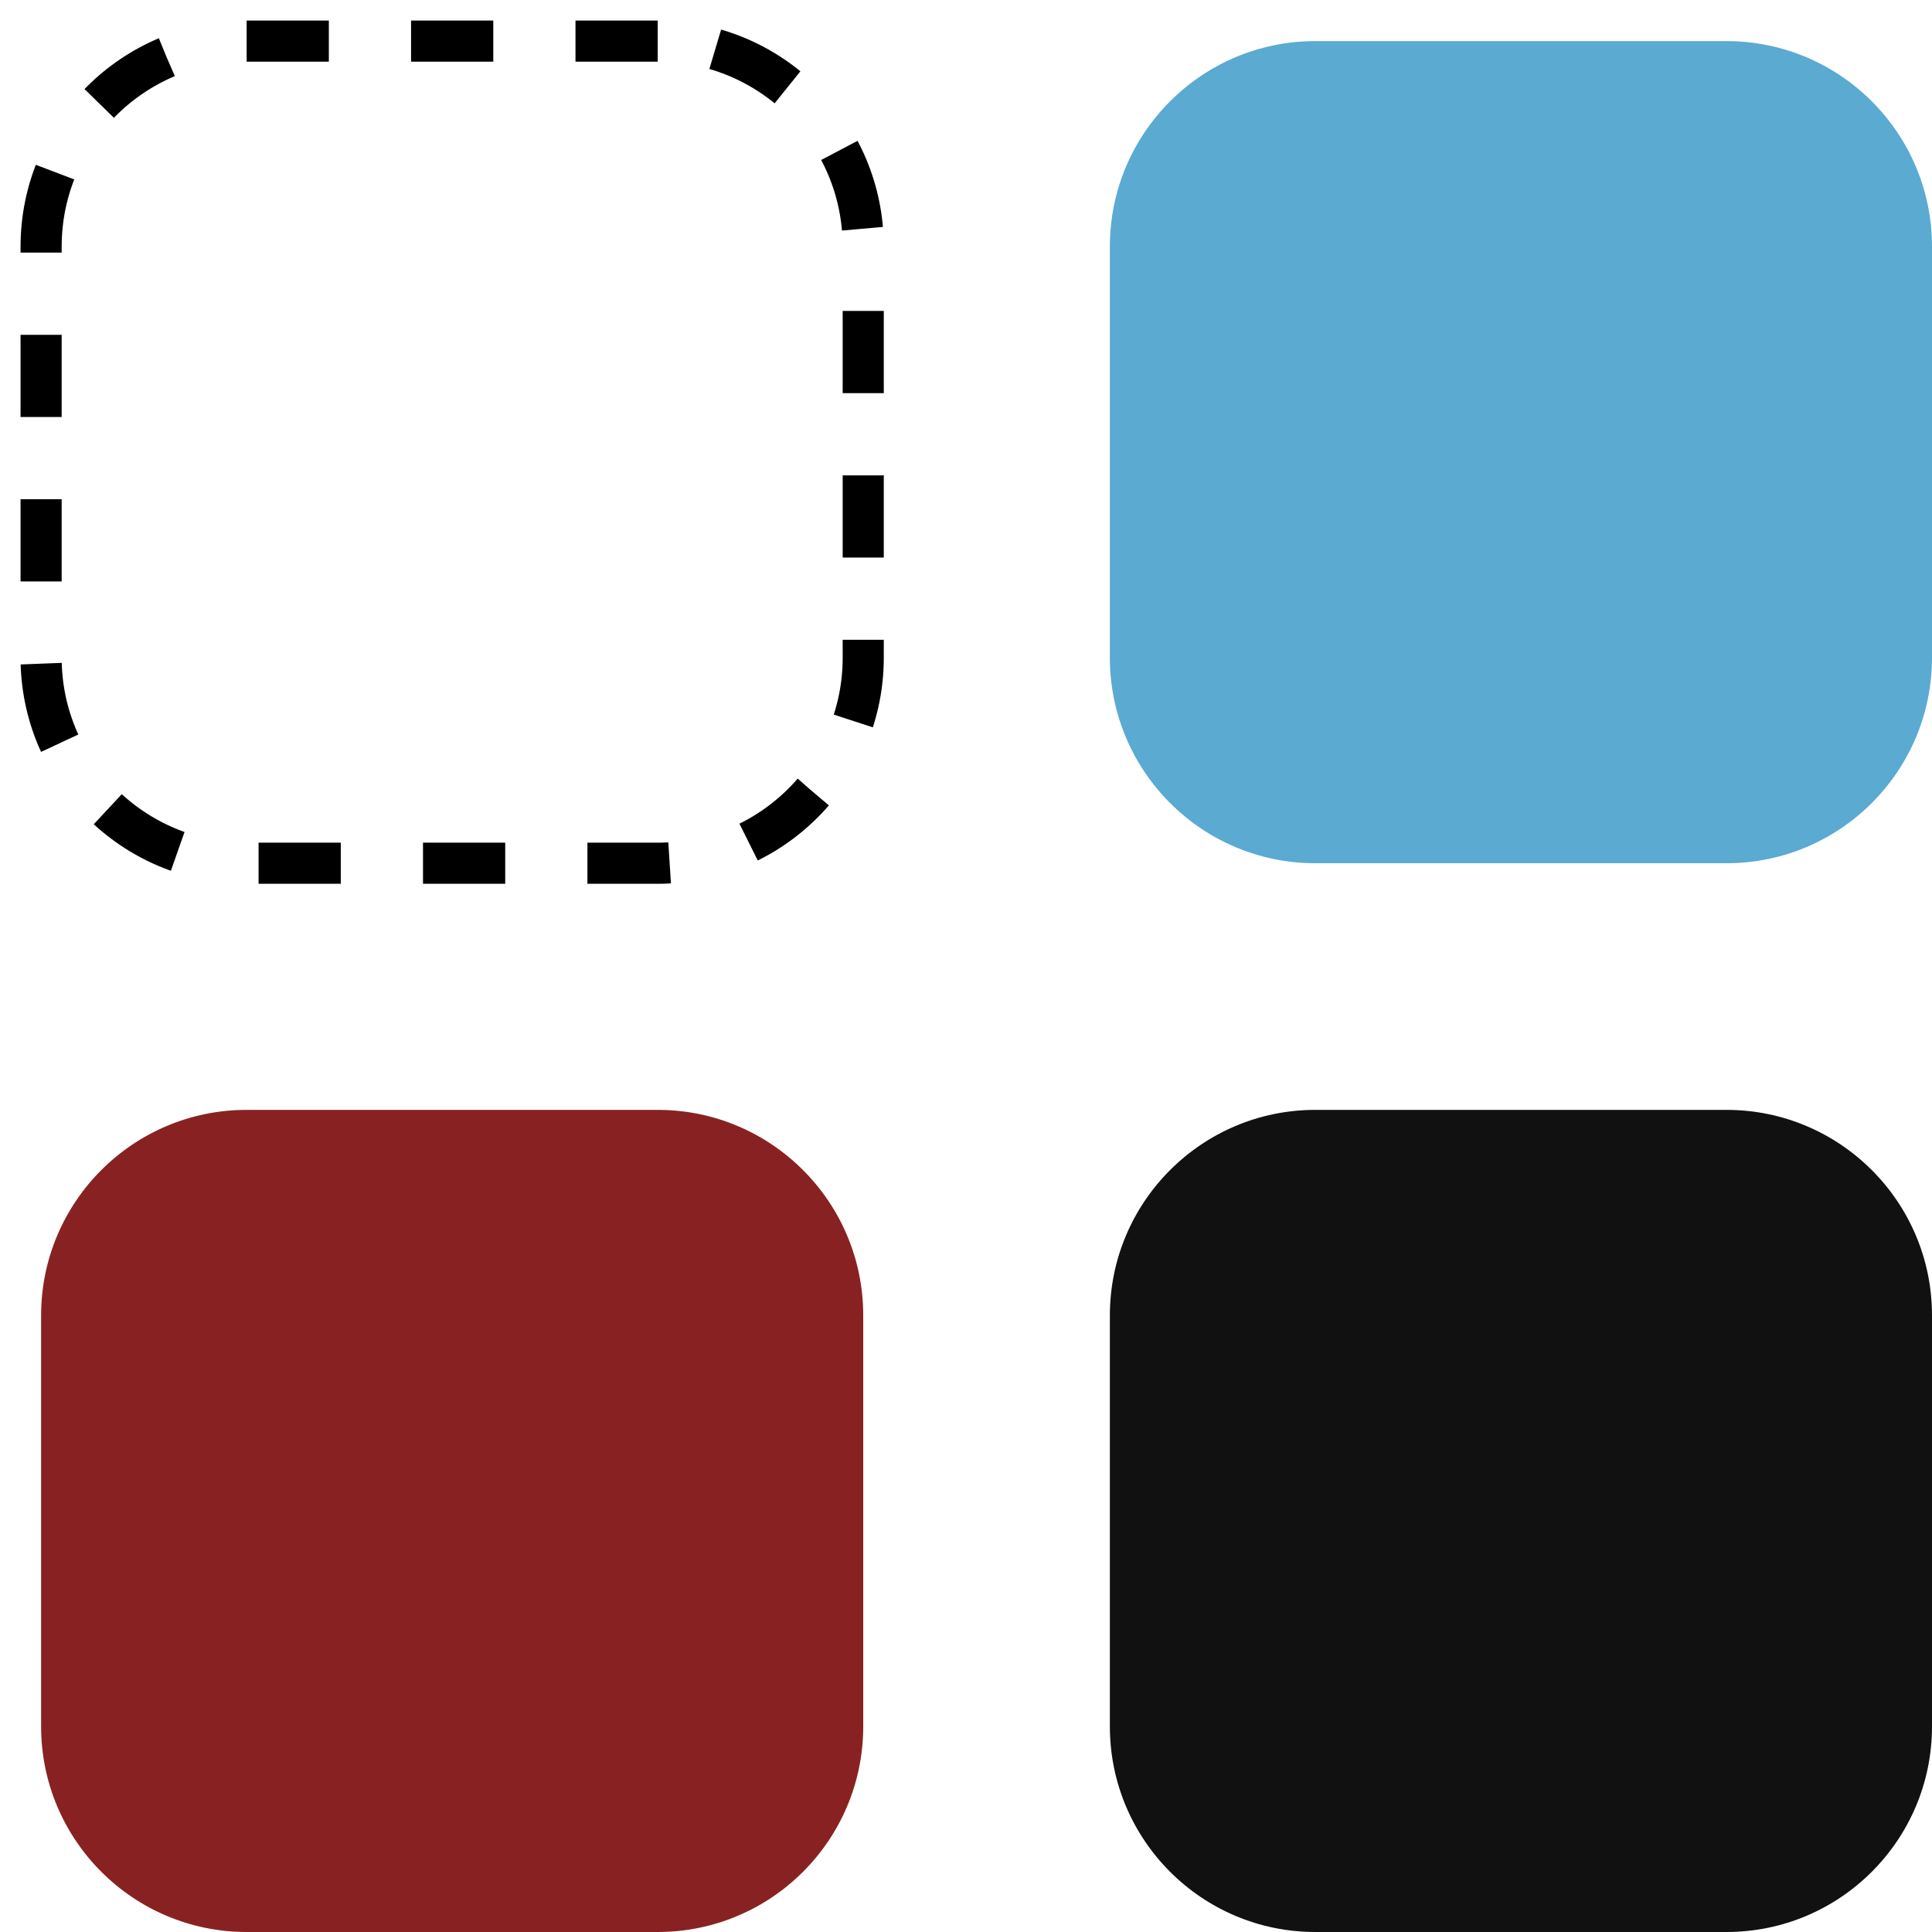 <svg width="47" height="47" viewBox="0 0 47 47" fill="none" xmlns="http://www.w3.org/2000/svg">
<path d="M16 1H6C3.239 1 1 3.239 1 6V16C1 18.761 3.239 21 6 21H16C18.761 21 21 18.761 21 16V6C21 3.239 18.761 1 16 1Z" stroke="black" stroke-dasharray="2 2"/>
<path d="M16 27H6C3.239 27 1 29.239 1 32V42C1 44.761 3.239 47 6 47H16C18.761 47 21 44.761 21 42V32C21 29.239 18.761 27 16 27Z" fill="#882222"/>
<path d="M42 27H32C29.239 27 27 29.239 27 32V42C27 44.761 29.239 47 32 47H42C44.761 47 47 44.761 47 42V32C47 29.239 44.761 27 42 27Z" fill="#111111"/>
<path d="M42 1H32C29.239 1 27 3.239 27 6V16C27 18.761 29.239 21 32 21H42C44.761 21 47 18.761 47 16V6C47 3.239 44.761 1 42 1Z" fill="#5AAAD2"/>
</svg>
